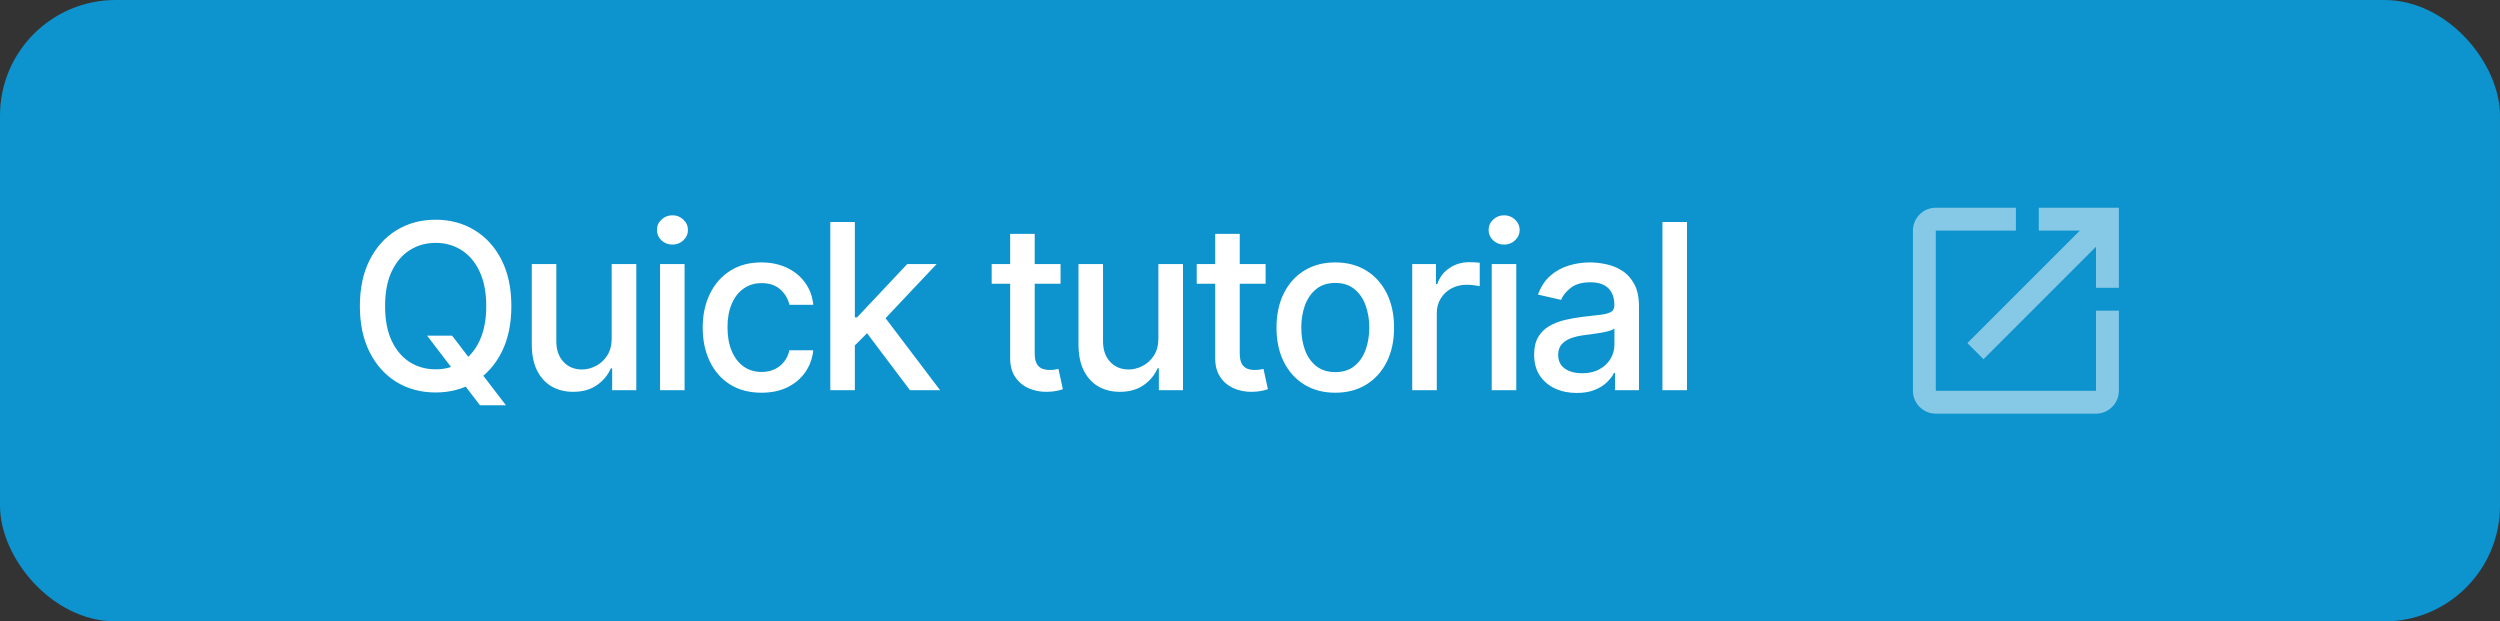 <svg width="173" height="43" viewBox="0 0 173 43" fill="none" xmlns="http://www.w3.org/2000/svg">
<rect x="0" y="0" width="173" height="43" fill="#333333" stroke="none"/>
<rect width="173" height="43" rx="8" fill="#0D93CD"/>
<path d="M29.557 23.227H31.284L32.5 24.812L33.074 25.517L35.011 28.046H33.216L31.921 26.358L31.477 25.744L29.557 23.227ZM35.386 21.182C35.386 22.424 35.159 23.492 34.705 24.386C34.25 25.276 33.627 25.962 32.835 26.443C32.047 26.921 31.151 27.159 30.148 27.159C29.14 27.159 28.241 26.921 27.449 26.443C26.661 25.962 26.04 25.275 25.585 24.381C25.131 23.487 24.903 22.421 24.903 21.182C24.903 19.939 25.131 18.873 25.585 17.983C26.04 17.089 26.661 16.403 27.449 15.926C28.241 15.445 29.14 15.204 30.148 15.204C31.151 15.204 32.047 15.445 32.835 15.926C33.627 16.403 34.25 17.089 34.705 17.983C35.159 18.873 35.386 19.939 35.386 21.182ZM33.648 21.182C33.648 20.235 33.494 19.438 33.188 18.79C32.885 18.138 32.468 17.646 31.938 17.312C31.411 16.975 30.814 16.807 30.148 16.807C29.477 16.807 28.879 16.975 28.352 17.312C27.826 17.646 27.409 18.138 27.102 18.79C26.799 19.438 26.648 20.235 26.648 21.182C26.648 22.129 26.799 22.928 27.102 23.579C27.409 24.227 27.826 24.72 28.352 25.057C28.879 25.39 29.477 25.557 30.148 25.557C30.814 25.557 31.411 25.39 31.938 25.057C32.468 24.72 32.885 24.227 33.188 23.579C33.494 22.928 33.648 22.129 33.648 21.182ZM42.327 23.381V18.273H44.032V27H42.361V25.489H42.27C42.07 25.954 41.748 26.343 41.305 26.653C40.865 26.96 40.318 27.114 39.663 27.114C39.102 27.114 38.606 26.991 38.174 26.744C37.746 26.494 37.409 26.125 37.163 25.636C36.92 25.148 36.799 24.544 36.799 23.824V18.273H38.498V23.619C38.498 24.214 38.663 24.688 38.992 25.04C39.322 25.392 39.75 25.568 40.276 25.568C40.594 25.568 40.911 25.489 41.225 25.329C41.543 25.171 41.806 24.93 42.015 24.608C42.227 24.286 42.331 23.877 42.327 23.381ZM45.675 27V18.273H47.373V27H45.675ZM46.532 16.926C46.237 16.926 45.983 16.828 45.771 16.631C45.563 16.43 45.459 16.191 45.459 15.915C45.459 15.634 45.563 15.396 45.771 15.199C45.983 14.998 46.237 14.898 46.532 14.898C46.828 14.898 47.08 14.998 47.288 15.199C47.5 15.396 47.606 15.634 47.606 15.915C47.606 16.191 47.5 16.43 47.288 16.631C47.08 16.828 46.828 16.926 46.532 16.926ZM52.695 27.176C51.85 27.176 51.123 26.985 50.513 26.602C49.907 26.216 49.441 25.684 49.115 25.006C48.79 24.328 48.627 23.551 48.627 22.676C48.627 21.79 48.794 21.008 49.127 20.329C49.46 19.648 49.93 19.116 50.536 18.733C51.142 18.35 51.856 18.159 52.678 18.159C53.341 18.159 53.932 18.282 54.451 18.528C54.97 18.771 55.388 19.112 55.706 19.551C56.028 19.991 56.22 20.504 56.28 21.091H54.627C54.536 20.682 54.328 20.329 54.002 20.034C53.68 19.739 53.248 19.591 52.706 19.591C52.233 19.591 51.818 19.716 51.462 19.966C51.11 20.212 50.835 20.564 50.638 21.023C50.441 21.477 50.343 22.015 50.343 22.636C50.343 23.273 50.439 23.822 50.633 24.284C50.826 24.746 51.099 25.104 51.451 25.358C51.807 25.612 52.225 25.739 52.706 25.739C53.028 25.739 53.32 25.68 53.581 25.562C53.847 25.441 54.068 25.269 54.246 25.046C54.428 24.822 54.555 24.553 54.627 24.239H56.28C56.22 24.803 56.036 25.307 55.729 25.75C55.422 26.193 55.011 26.542 54.496 26.796C53.985 27.049 53.385 27.176 52.695 27.176ZM59.02 24.04L59.008 21.966H59.304L62.781 18.273H64.815L60.849 22.477H60.582L59.02 24.04ZM57.457 27V15.364H59.156V27H57.457ZM62.968 27L59.843 22.852L61.014 21.665L65.054 27H62.968ZM73.391 18.273V19.636H68.624V18.273H73.391ZM69.903 16.182H71.602V24.438C71.602 24.767 71.651 25.015 71.749 25.182C71.848 25.345 71.975 25.456 72.13 25.517C72.289 25.574 72.462 25.602 72.647 25.602C72.784 25.602 72.903 25.593 73.005 25.574C73.107 25.555 73.187 25.54 73.244 25.528L73.551 26.932C73.452 26.97 73.312 27.008 73.13 27.046C72.948 27.087 72.721 27.11 72.448 27.114C72.001 27.121 71.585 27.042 71.198 26.875C70.812 26.708 70.499 26.451 70.261 26.102C70.022 25.754 69.903 25.316 69.903 24.79V16.182ZM80.159 23.381V18.273H81.864V27H80.193V25.489H80.102C79.902 25.954 79.58 26.343 79.136 26.653C78.697 26.96 78.15 27.114 77.494 27.114C76.934 27.114 76.438 26.991 76.006 26.744C75.578 26.494 75.241 26.125 74.994 25.636C74.752 25.148 74.631 24.544 74.631 23.824V18.273H76.33V23.619C76.33 24.214 76.494 24.688 76.824 25.04C77.153 25.392 77.582 25.568 78.108 25.568C78.426 25.568 78.743 25.489 79.057 25.329C79.375 25.171 79.638 24.93 79.847 24.608C80.059 24.286 80.163 23.877 80.159 23.381ZM87.58 18.273V19.636H82.813V18.273H87.58ZM84.092 16.182H85.79V24.438C85.79 24.767 85.84 25.015 85.938 25.182C86.037 25.345 86.164 25.456 86.319 25.517C86.478 25.574 86.65 25.602 86.836 25.602C86.972 25.602 87.092 25.593 87.194 25.574C87.296 25.555 87.376 25.54 87.433 25.528L87.739 26.932C87.641 26.97 87.501 27.008 87.319 27.046C87.137 27.087 86.91 27.11 86.637 27.114C86.19 27.121 85.773 27.042 85.387 26.875C85.001 26.708 84.688 26.451 84.45 26.102C84.211 25.754 84.092 25.316 84.092 24.79V16.182ZM92.402 27.176C91.584 27.176 90.87 26.989 90.26 26.614C89.65 26.239 89.177 25.714 88.839 25.04C88.502 24.366 88.334 23.578 88.334 22.676C88.334 21.771 88.502 20.979 88.839 20.301C89.177 19.623 89.65 19.097 90.26 18.722C90.87 18.347 91.584 18.159 92.402 18.159C93.22 18.159 93.934 18.347 94.544 18.722C95.154 19.097 95.627 19.623 95.964 20.301C96.302 20.979 96.47 21.771 96.47 22.676C96.47 23.578 96.302 24.366 95.964 25.04C95.627 25.714 95.154 26.239 94.544 26.614C93.934 26.989 93.22 27.176 92.402 27.176ZM92.408 25.75C92.938 25.75 93.377 25.61 93.726 25.329C94.074 25.049 94.332 24.676 94.499 24.21C94.669 23.744 94.754 23.231 94.754 22.671C94.754 22.114 94.669 21.602 94.499 21.136C94.332 20.667 94.074 20.29 93.726 20.006C93.377 19.722 92.938 19.579 92.408 19.579C91.874 19.579 91.43 19.722 91.078 20.006C90.73 20.29 90.47 20.667 90.3 21.136C90.133 21.602 90.05 22.114 90.05 22.671C90.05 23.231 90.133 23.744 90.3 24.21C90.47 24.676 90.73 25.049 91.078 25.329C91.43 25.61 91.874 25.75 92.408 25.75ZM97.726 27V18.273H99.368V19.659H99.459C99.618 19.189 99.899 18.82 100.3 18.551C100.706 18.278 101.164 18.142 101.675 18.142C101.781 18.142 101.906 18.146 102.05 18.153C102.198 18.161 102.314 18.171 102.397 18.182V19.807C102.329 19.788 102.207 19.767 102.033 19.744C101.859 19.718 101.685 19.704 101.511 19.704C101.109 19.704 100.751 19.79 100.437 19.96C100.126 20.127 99.88 20.36 99.698 20.659C99.516 20.954 99.425 21.292 99.425 21.671V27H97.726ZM103.227 27V18.273H104.926V27H103.227ZM104.085 16.926C103.79 16.926 103.536 16.828 103.324 16.631C103.115 16.43 103.011 16.191 103.011 15.915C103.011 15.634 103.115 15.396 103.324 15.199C103.536 14.998 103.79 14.898 104.085 14.898C104.38 14.898 104.632 14.998 104.841 15.199C105.053 15.396 105.159 15.634 105.159 15.915C105.159 16.191 105.053 16.43 104.841 16.631C104.632 16.828 104.38 16.926 104.085 16.926ZM109.111 27.193C108.558 27.193 108.058 27.091 107.611 26.886C107.164 26.678 106.81 26.377 106.549 25.983C106.291 25.589 106.162 25.106 106.162 24.534C106.162 24.042 106.257 23.636 106.446 23.318C106.636 23 106.891 22.748 107.213 22.562C107.535 22.377 107.895 22.237 108.293 22.142C108.691 22.047 109.096 21.975 109.509 21.926C110.032 21.866 110.456 21.816 110.782 21.778C111.107 21.737 111.344 21.671 111.492 21.579C111.64 21.489 111.713 21.341 111.713 21.136V21.097C111.713 20.6 111.573 20.216 111.293 19.943C111.016 19.671 110.604 19.534 110.054 19.534C109.482 19.534 109.032 19.661 108.702 19.915C108.376 20.165 108.151 20.443 108.026 20.75L106.429 20.386C106.619 19.856 106.895 19.428 107.259 19.102C107.626 18.773 108.049 18.534 108.526 18.386C109.003 18.235 109.505 18.159 110.032 18.159C110.38 18.159 110.749 18.201 111.14 18.284C111.534 18.364 111.901 18.511 112.242 18.727C112.587 18.943 112.869 19.252 113.088 19.653C113.308 20.051 113.418 20.568 113.418 21.204V27H111.759V25.807H111.691C111.581 26.026 111.416 26.242 111.196 26.454C110.977 26.667 110.695 26.843 110.35 26.983C110.005 27.123 109.592 27.193 109.111 27.193ZM109.481 25.829C109.95 25.829 110.352 25.737 110.685 25.551C111.022 25.366 111.278 25.123 111.452 24.824C111.63 24.521 111.719 24.197 111.719 23.852V22.727C111.659 22.788 111.541 22.845 111.367 22.898C111.196 22.947 111.001 22.991 110.782 23.028C110.562 23.062 110.348 23.095 110.14 23.125C109.931 23.151 109.757 23.174 109.617 23.193C109.287 23.235 108.986 23.305 108.713 23.403C108.445 23.502 108.229 23.644 108.066 23.829C107.907 24.011 107.827 24.254 107.827 24.557C107.827 24.977 107.982 25.296 108.293 25.511C108.604 25.724 108.999 25.829 109.481 25.829ZM116.74 15.364V27H115.041V15.364H116.74Z" fill="white"/>
<g opacity="0.5">
<path d="M145.042 27.042H133.958V15.958H139.5V14.375H133.958C133.08 14.375 132.375 15.088 132.375 15.958V27.042C132.375 27.913 133.08 28.625 133.958 28.625H145.042C145.913 28.625 146.625 27.913 146.625 27.042V21.5H145.042V27.042ZM141.083 14.375V15.958H143.925L136.143 23.74L137.26 24.857L145.042 17.075V19.917H146.625V14.375H141.083Z" fill="white"/>
</g>
</svg>
